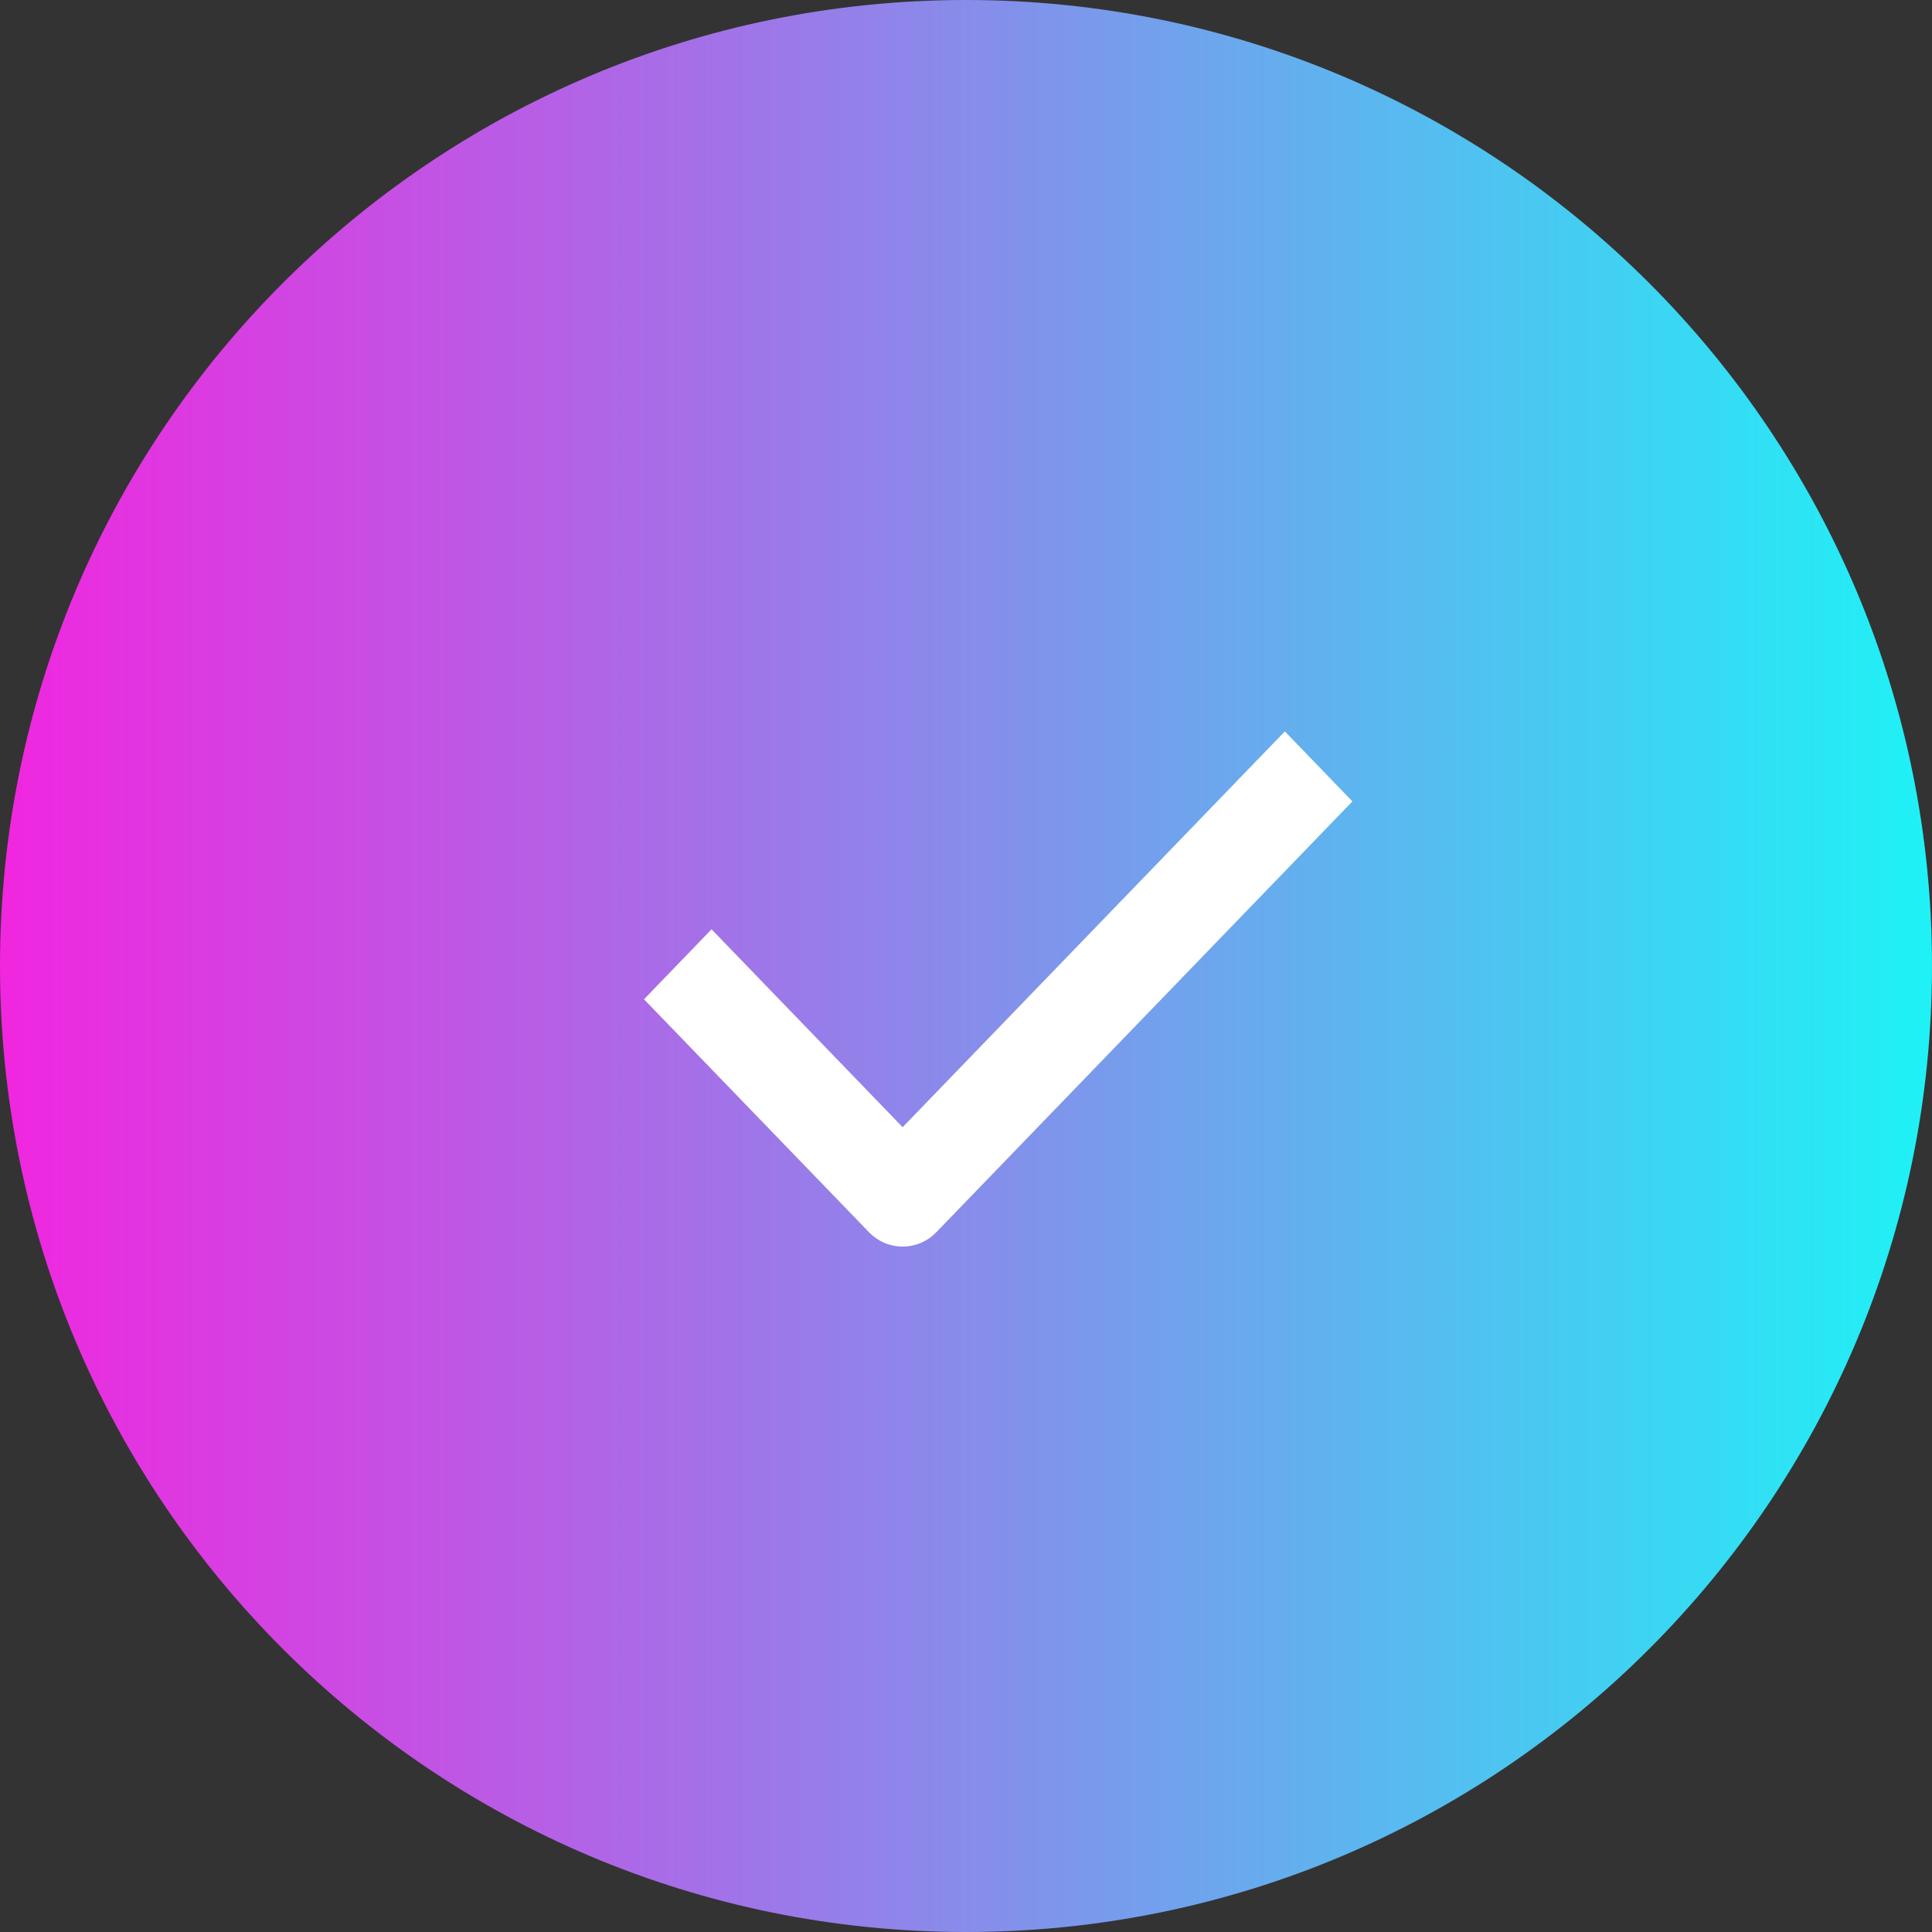 <svg width="30" height="30" viewBox="0 0 30 30" fill="none" xmlns="http://www.w3.org/2000/svg">
<rect x="0" y="0" width="30" height="30" fill="#333333" stroke="none"/>
<path fill-rule="evenodd" clip-rule="evenodd" d="M15 30C23.284 30 30 23.284 30 15C30 6.716 23.284 0 15 0C6.716 0 0 6.716 0 15C0 23.284 6.716 30 15 30Z" fill="url(#paint0_linear_323_21380)"/>
<path d="M14.016 19.357C13.826 19.357 13.637 19.282 13.492 19.132L10 15.517L11.049 14.43L14.016 17.503L19.951 11.357L21 12.444L14.541 19.132C14.396 19.282 14.206 19.357 14.016 19.357Z" fill="white"/>
<defs>
<linearGradient id="paint0_linear_323_21380" x1="2.4658e-08" y1="15.122" x2="30" y2="15.122" gradientUnits="userSpaceOnUse">
<stop stop-color="#F126DF"/>
<stop offset="1" stop-color="#1EF2F6"/>
</linearGradient>
</defs>
</svg>
